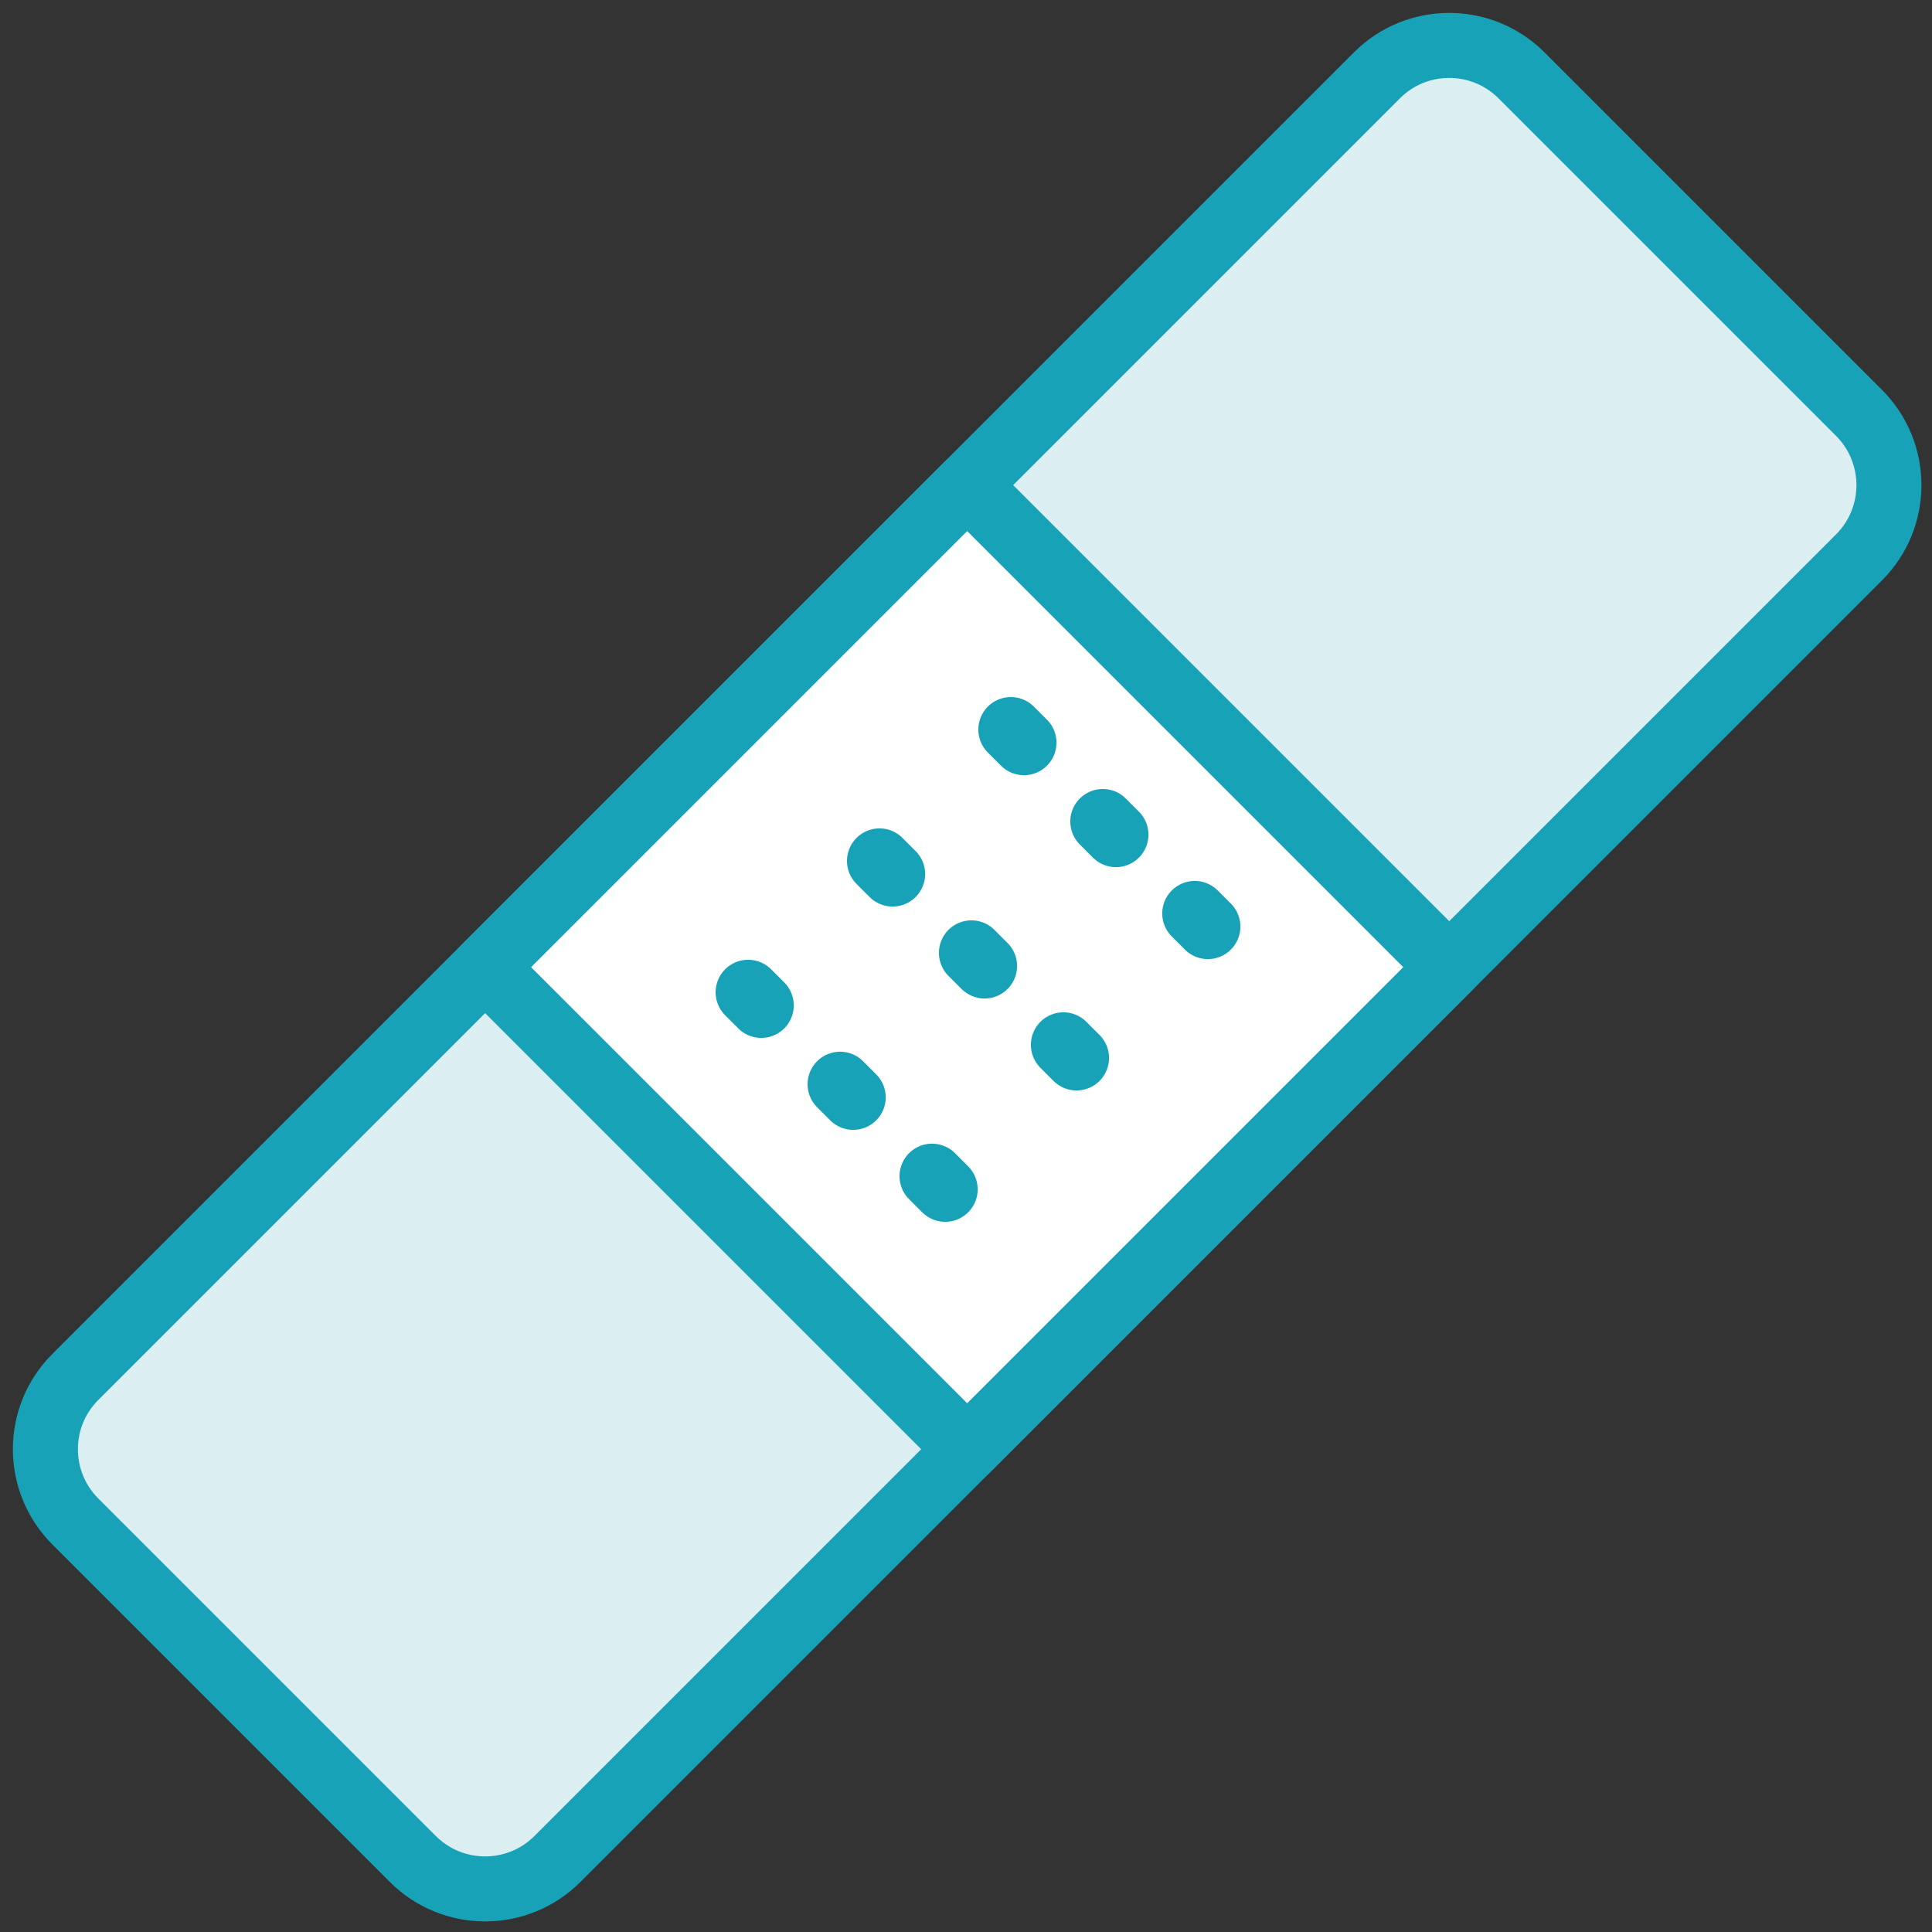 <?xml version="1.0" encoding="UTF-8"?>
<svg width="104px" height="104px" viewBox="0 0 104 104" version="1.1" xmlns="http://www.w3.org/2000/svg" xmlns:xlink="http://www.w3.org/1999/xlink">
    <rect x="0" y="0" width="104" height="104" fill="#333333" stroke="none"/>
    <!-- Generator: Sketch 46.2 (44496) - http://www.bohemiancoding.com/sketch -->
    <title>healthcare-19</title>
    <desc>Created with Sketch.</desc>
    <defs></defs>
    <g id="ALL" stroke="none" stroke-width="1" fill="none" fill-rule="evenodd" stroke-linecap="round" stroke-linejoin="round">
        <g id="Primary" transform="translate(-208, -16622)" stroke="#17A2B8" stroke-width="3.5">
            <g id="Group-15" transform="translate(200, 200)">
                <g id="healthcare-19" transform="translate(10, 16424)">
                    <path d="M79.904,2.057 C77.754,-0.092 74.267,-0.091 72.125,2.052 L2.052,72.125 C-0.095,74.271 -0.092,77.755 2.057,79.904 L20.222,98.069 C22.372,100.218 25.858,100.216 28.001,98.074 L98.074,28.001 C100.22,25.854 100.218,22.371 98.069,20.222 L79.904,2.057 L79.904,2.057 Z" id="Layer-1" fill="#DBEEF1"></path>
                    <polygon id="Layer-2" fill="#FFFFFF" points="50.063 24.114 24.114 50.063 50.063 76.012 76.012 50.063"></polygon>
                    <path d="M45.343,44.343 L56.657,55.657" id="Layer-3" stroke-dasharray="1,6"></path>
                    <path d="M38.272,51.414 L49.586,62.728" id="Layer-4" stroke-dasharray="1,6"></path>
                    <path d="M52.414,37.272 L63.728,48.586" id="Layer-5" stroke-dasharray="1,6"></path>
                </g>
            </g>
        </g>
    </g>
</svg>